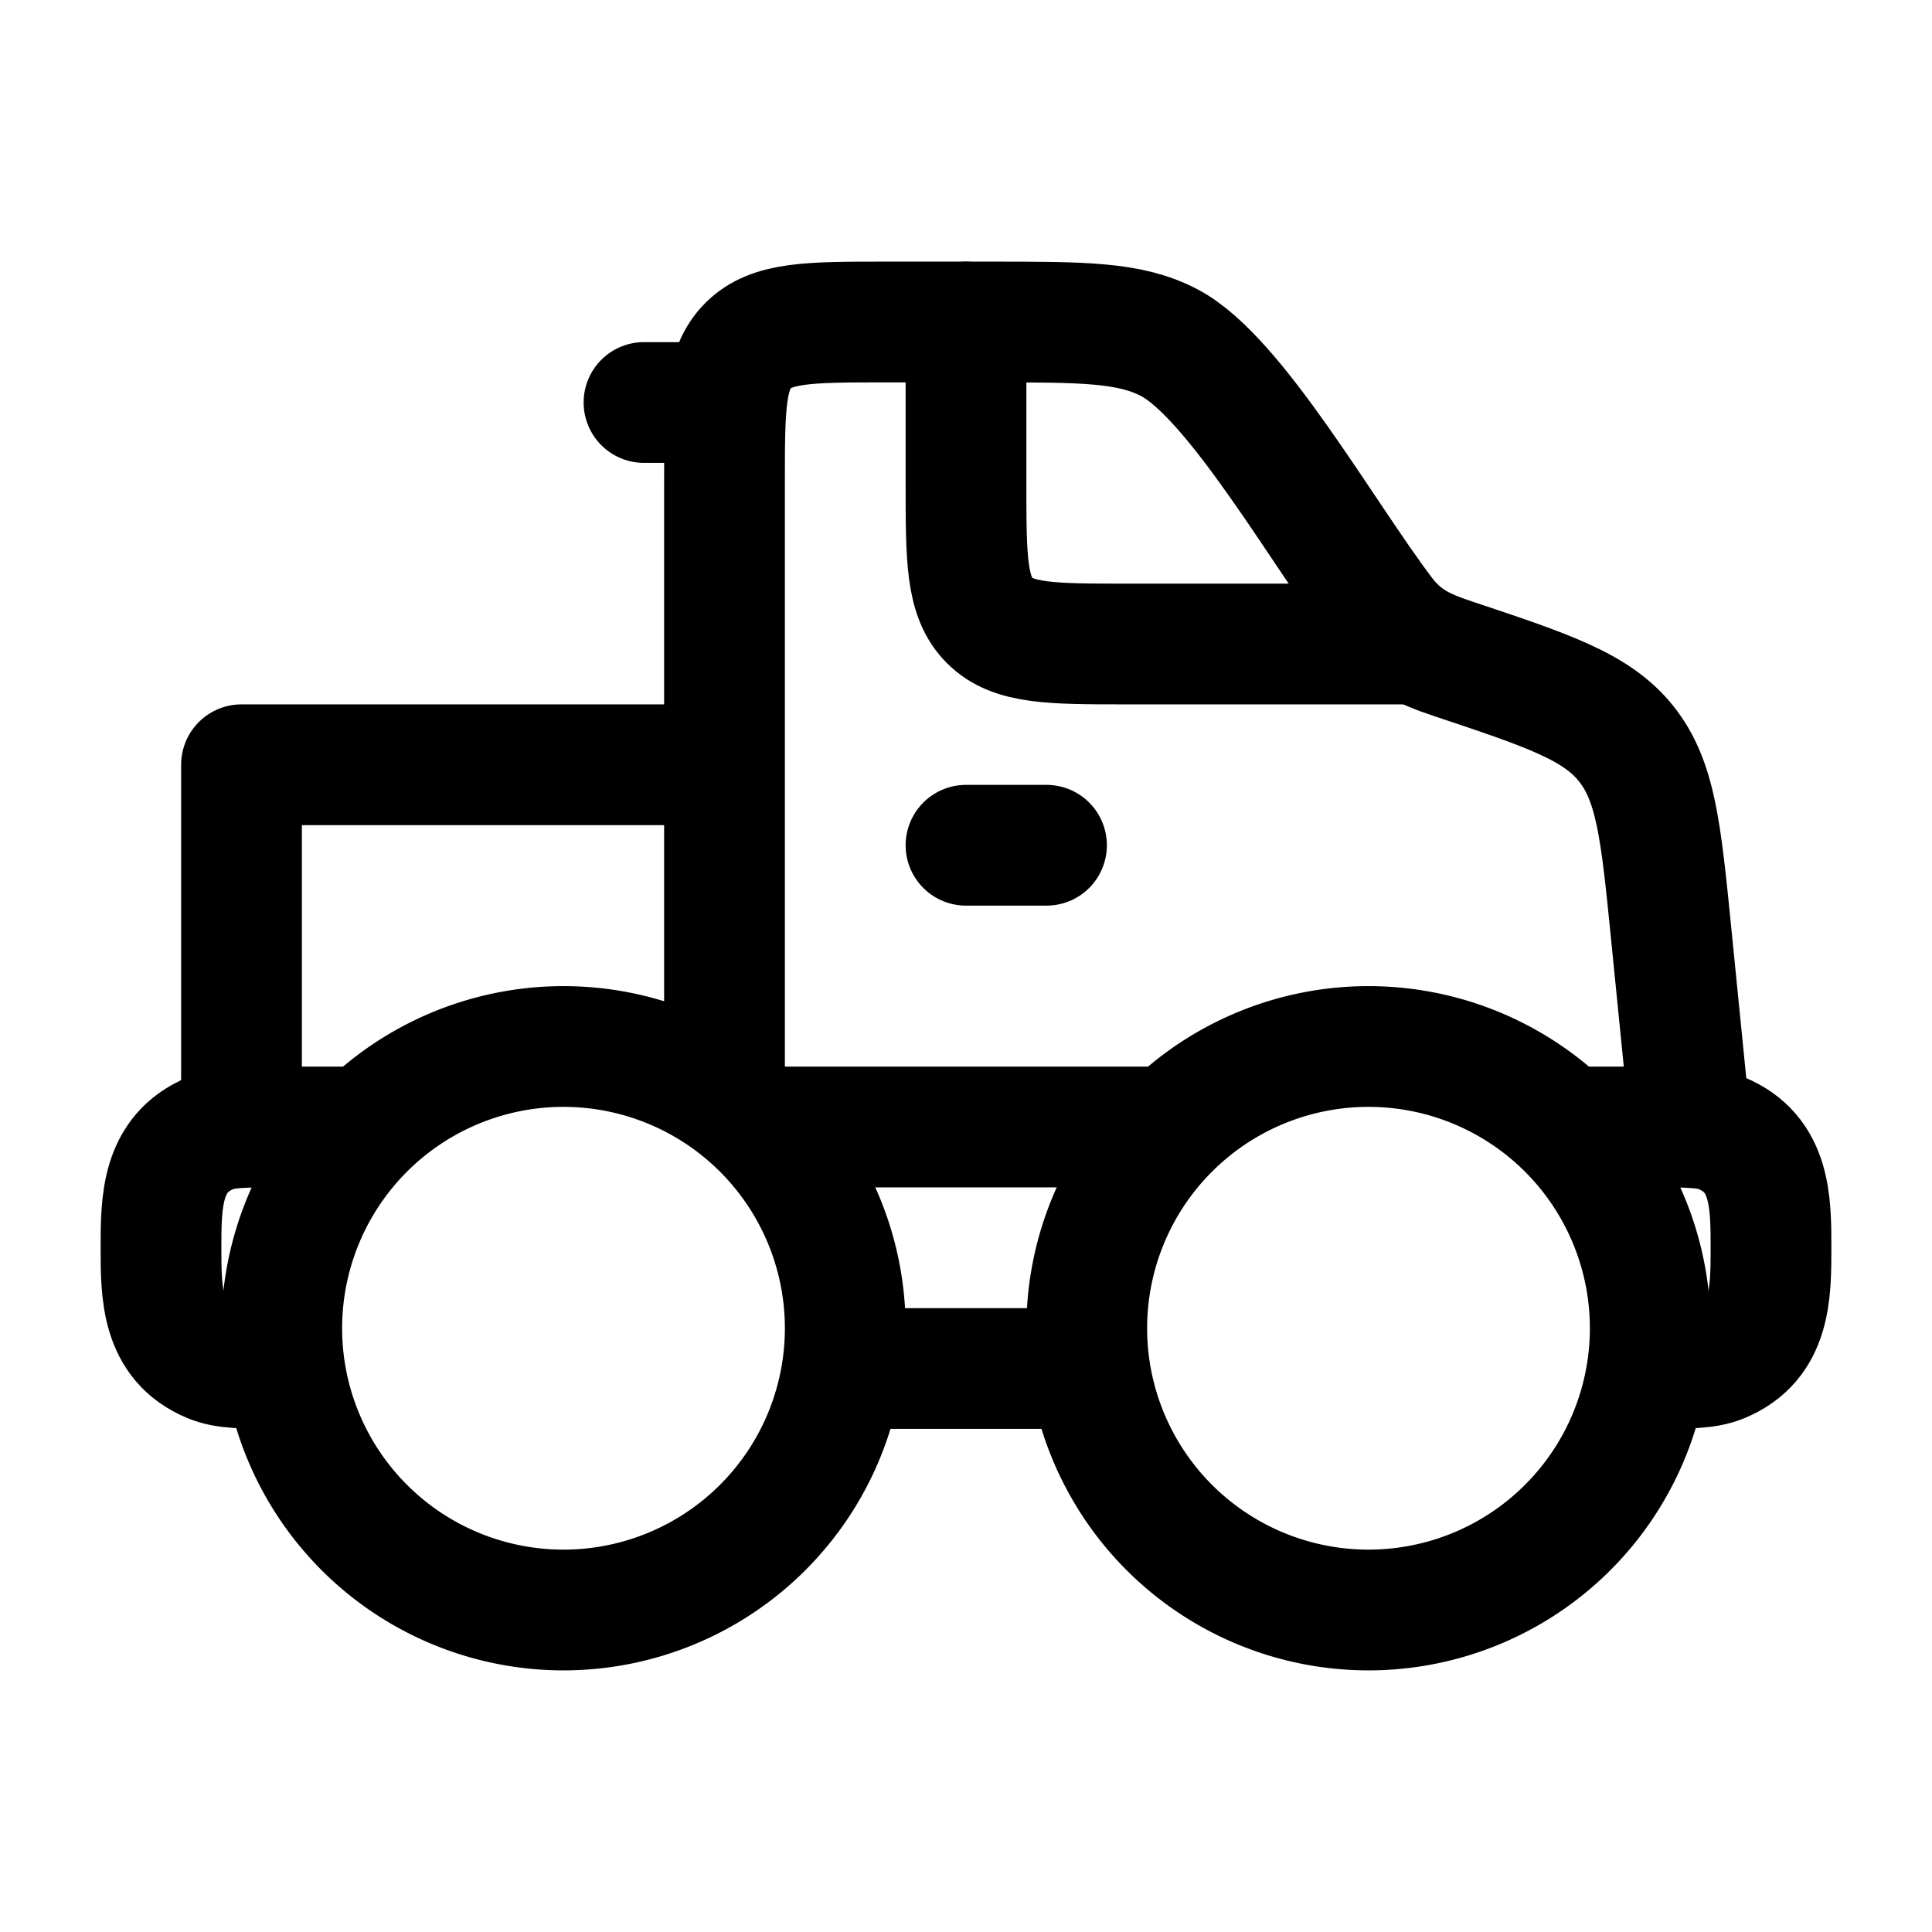 <svg xmlns="http://www.w3.org/2000/svg" width="1em" height="1em" viewBox="0 0 24 24"><g fill="none" stroke="currentColor" stroke-linecap="round" stroke-linejoin="round" stroke-width="1.5" color="currentColor"><path d="m21 14l-.242-2.422c-.125-1.252-.188-1.877-.557-2.339s-.966-.66-2.158-1.058c-.37-.123-.62-.244-.856-.556c-.755-.998-1.843-2.939-2.66-3.367C14.038 4 13.458 4 12.298 4H11c-.943 0-1.414 0-1.707.293S9 5.057 9 6v7.5m0-4H3V14"/><path d="M17.5 8H14c-.943 0-1.414 0-1.707-.293S12 6.943 12 6V4M9 5H8m4 5.5h1m.5 6.5h-3m-1-3h5m-10 0h-1c-.466 0-.699 0-.883.076C2.002 14.331 2 14.93 2 15.5s.002 1.17.617 1.424c.184.076.417.076.883.076m16-3h1c.466 0 .699 0 .883.076c.615.255.617.854.617 1.424s-.002 1.17-.617 1.424c-.184.076-.417.076-.883.076"/><path d="M10.5 16.5a3.5 3.5 0 1 1-7 0a3.5 3.5 0 0 1 7 0M17 20a3.5 3.5 0 1 0 0-7a3.5 3.5 0 0 0 0 7"/></g></svg>